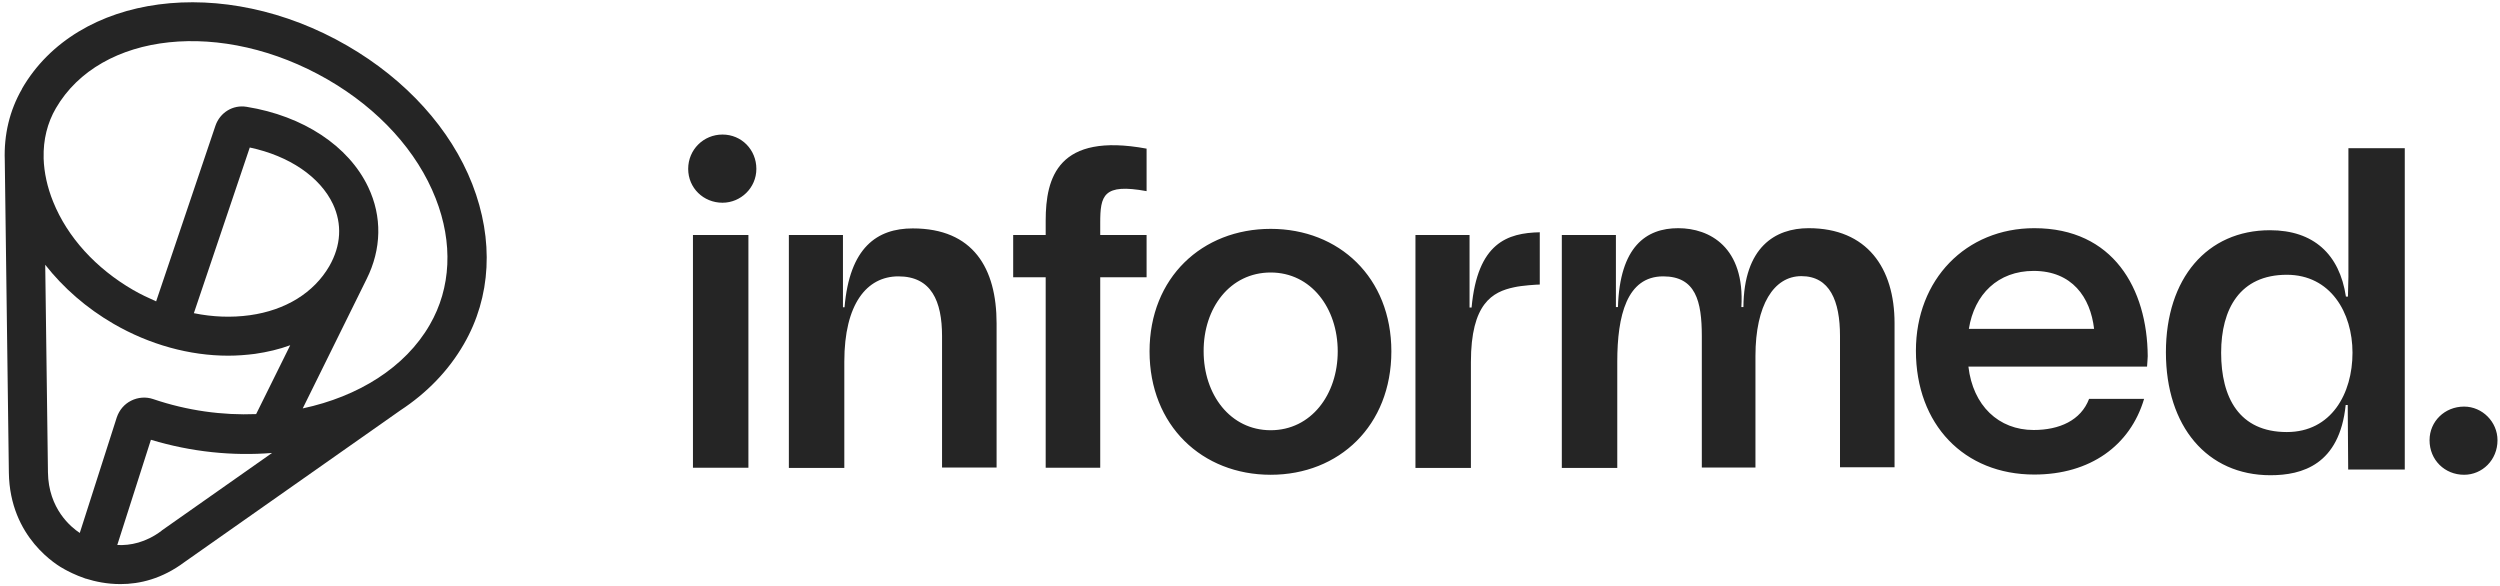 <?xml version="1.0" encoding="UTF-8" standalone="no"?>
<svg width="550" height="129" viewBox="0 0 550 129" fill="none" xmlns="http://www.w3.org/2000/svg">
<path fill-rule="evenodd" clip-rule="evenodd" d="M166.4 37.15C166.4 41.35 162.95 44.6 158.95 44.6C154.75 44.6 151.4 41.35 151.4 37.15C151.4 32.95 154.75 29.6 158.95 29.6C163.15 29.6 166.4 32.95 166.4 37.15ZM242.05 51.7V49.05C242.05 43 242.7 40.3 252.25 42.05V32.7C232.75 29.1 230.05 39.05 230.05 48.55V51.7H222.9V61H230.05V102.9H242.05V61H252.25V51.7H242.05ZM185.45 51.7H173.55V102.95H185.75V79.55C185.75 66.85 190.7 60.8 197.65 60.8C204.9 60.8 207.25 66.25 207.25 73.95V102.85H219.25V71.15C219.25 59 214.1 50.25 200.8 50.25C192.95 50.25 186.9 54.45 185.8 67.6H185.45V51.7ZM152.45 51.7H164.65V102.9H152.45V51.7ZM279.55 50.35C264.5 50.35 252.9 61.05 252.9 77.3C252.9 93.65 264.5 104.45 279.55 104.45C294.6 104.45 306.1 93.65 306.1 77.3C306.1 61.05 294.6 50.35 279.55 50.35ZM279.55 59.95C288.45 59.95 294.3 67.8 294.3 77.3C294.3 86.8 288.45 94.65 279.55 94.65C270.65 94.65 264.8 86.8 264.8 77.3C264.75 67.75 270.6 59.95 279.55 59.95ZM338.75 51.1V62.6C338.15 62.6 334.85 62.8 333.1 63.2C328.35 64.2 323.6 66.75 323.6 79.65V102.95H311.4V51.7H323.3V67.65H323.75C325.05 53.4 331.65 51.25 338.75 51.1ZM355.45 51.7H343.6V102.95H355.8V79.55C355.8 69.45 357.9 60.8 365.9 60.8C373.05 60.8 374.4 66.25 374.4 73.95V102.85H386.2V78.3C386.2 67.1 390.25 60.75 396.3 60.75C402.55 60.75 404.8 66.2 404.8 73.9V102.8H416.8V71.1C416.8 58.95 410.75 50.2 397.9 50.2C390.55 50.2 383.65 54.35 383.55 67.55H383.1C383.9 54.4 376.15 50.2 369.2 50.2C362.15 50.2 356.35 54.25 355.95 67.55H355.5V51.7H355.45ZM472.35 80.65H433.05C434.05 89.25 439.7 94.6 447.4 94.6C453.05 94.6 457.8 92.5 459.6 87.75H471.7C468.65 98.05 459.8 104.4 447.55 104.4C432.1 104.4 421.5 93.4 421.5 77.15C421.5 61.5 432.5 50.2 447.55 50.2C464.9 50.2 472.4 63.5 472.5 78.35C472.45 78.85 472.45 79.75 472.35 80.65ZM460.7 72.35C459.9 65.4 455.85 59.6 447.4 59.6C439.55 59.6 434.35 64.75 433.15 72.35H460.7ZM529.05 103.3V32.6H516.65V60.9L516.55 65.25H516.1C514.7 55.9 508.95 50.65 499.4 50.65C485.55 50.65 476.5 61.25 476.5 77.5C476.5 93.85 485.6 104.55 499.5 104.55C506.45 104.55 514.7 102.25 516.05 89.1H516.5L516.6 103.3H529.05ZM503.1 60.45C512.7 60.45 517.55 68.75 517.55 77.6C517.55 86.6 512.9 95.05 503.1 95.05C492.6 95.05 488.65 87.45 488.65 77.6C488.65 67.95 492.8 60.45 503.1 60.45ZM549.45 96.85C549.45 101.2 546.1 104.45 542.1 104.45C537.85 104.45 534.5 101.2 534.5 96.85C534.5 92.7 537.85 89.45 542.1 89.45C546.1 89.45 549.45 92.8 549.45 96.85Z" fill="#252525"/>
<path d="M103.9 40.5C99.15 28.35 89.35 17.55 76.4 10.05C49.1 -5.75 17 -1.5 4.85 19.5C4.85 19.5 4.85 19.5 4.85 19.55C2.1 24.3 0.85 29.65 1.05 35.25L1.95 104C2.15 118.3 12.65 124.45 14.3 125.3C14.85 125.6 16.5 126.5 18.85 127.3C18.85 127.3 18.85 127.3 18.9 127.3C20.95 127.95 23.55 128.5 26.5 128.5C30.75 128.5 35.65 127.35 40.6 123.65L88.05 90.3C93.85 86.5 98.65 81.6 102.05 75.7C108.05 65.35 108.7 52.8 103.9 40.5ZM10.55 103.9L9.95 58.25C13.95 63.35 19.05 67.8 25 71.25C32.95 75.85 41.75 78.25 50.2 78.25C52.2 78.25 54.15 78.1 56.1 77.85C58.85 77.45 61.4 76.85 63.85 75.95L56.35 91.1C48.95 91.4 41.2 90.35 33.7 87.8C32.1 87.25 30.35 87.4 28.85 88.15C27.35 88.9 26.25 90.2 25.7 91.8L17.55 117.25C15.65 116 10.65 111.95 10.55 103.9ZM72.45 58.55C69.05 64.4 62.85 68.25 54.95 69.35C50.95 69.9 46.8 69.75 42.65 68.9L54.95 32.45C63.65 34.3 70.4 38.9 73.25 44.9C75.3 49.3 75.05 54 72.45 58.55ZM35.6 116.7L35.5 116.8C32.1 119.35 28.65 120.05 25.8 119.9L33.2 96.75C42.15 99.45 51.25 100.35 59.85 99.65L35.6 116.7ZM94.55 71.45C89.15 80.85 78.8 87.25 66.6 89.85L80.65 61.4C83.95 54.8 84.1 47.65 81 41.15C76.7 32.1 66.7 25.5 54.25 23.5C51.25 23 48.4 24.75 47.4 27.65L34.35 66.3C32.65 65.55 30.95 64.75 29.3 63.8C21.1 59.05 14.85 52.2 11.7 44.4C10.4 41.2 9.7 37.95 9.6 34.9V34.7C9.5 30.8 10.4 27.05 12.3 23.8C22.1 6.95 48.9 4.1 72.1 17.5C83.35 24 91.8 33.3 95.85 43.65C99.7 53.45 99.25 63.35 94.55 71.45Z" fill="#252525"/>
</svg>
